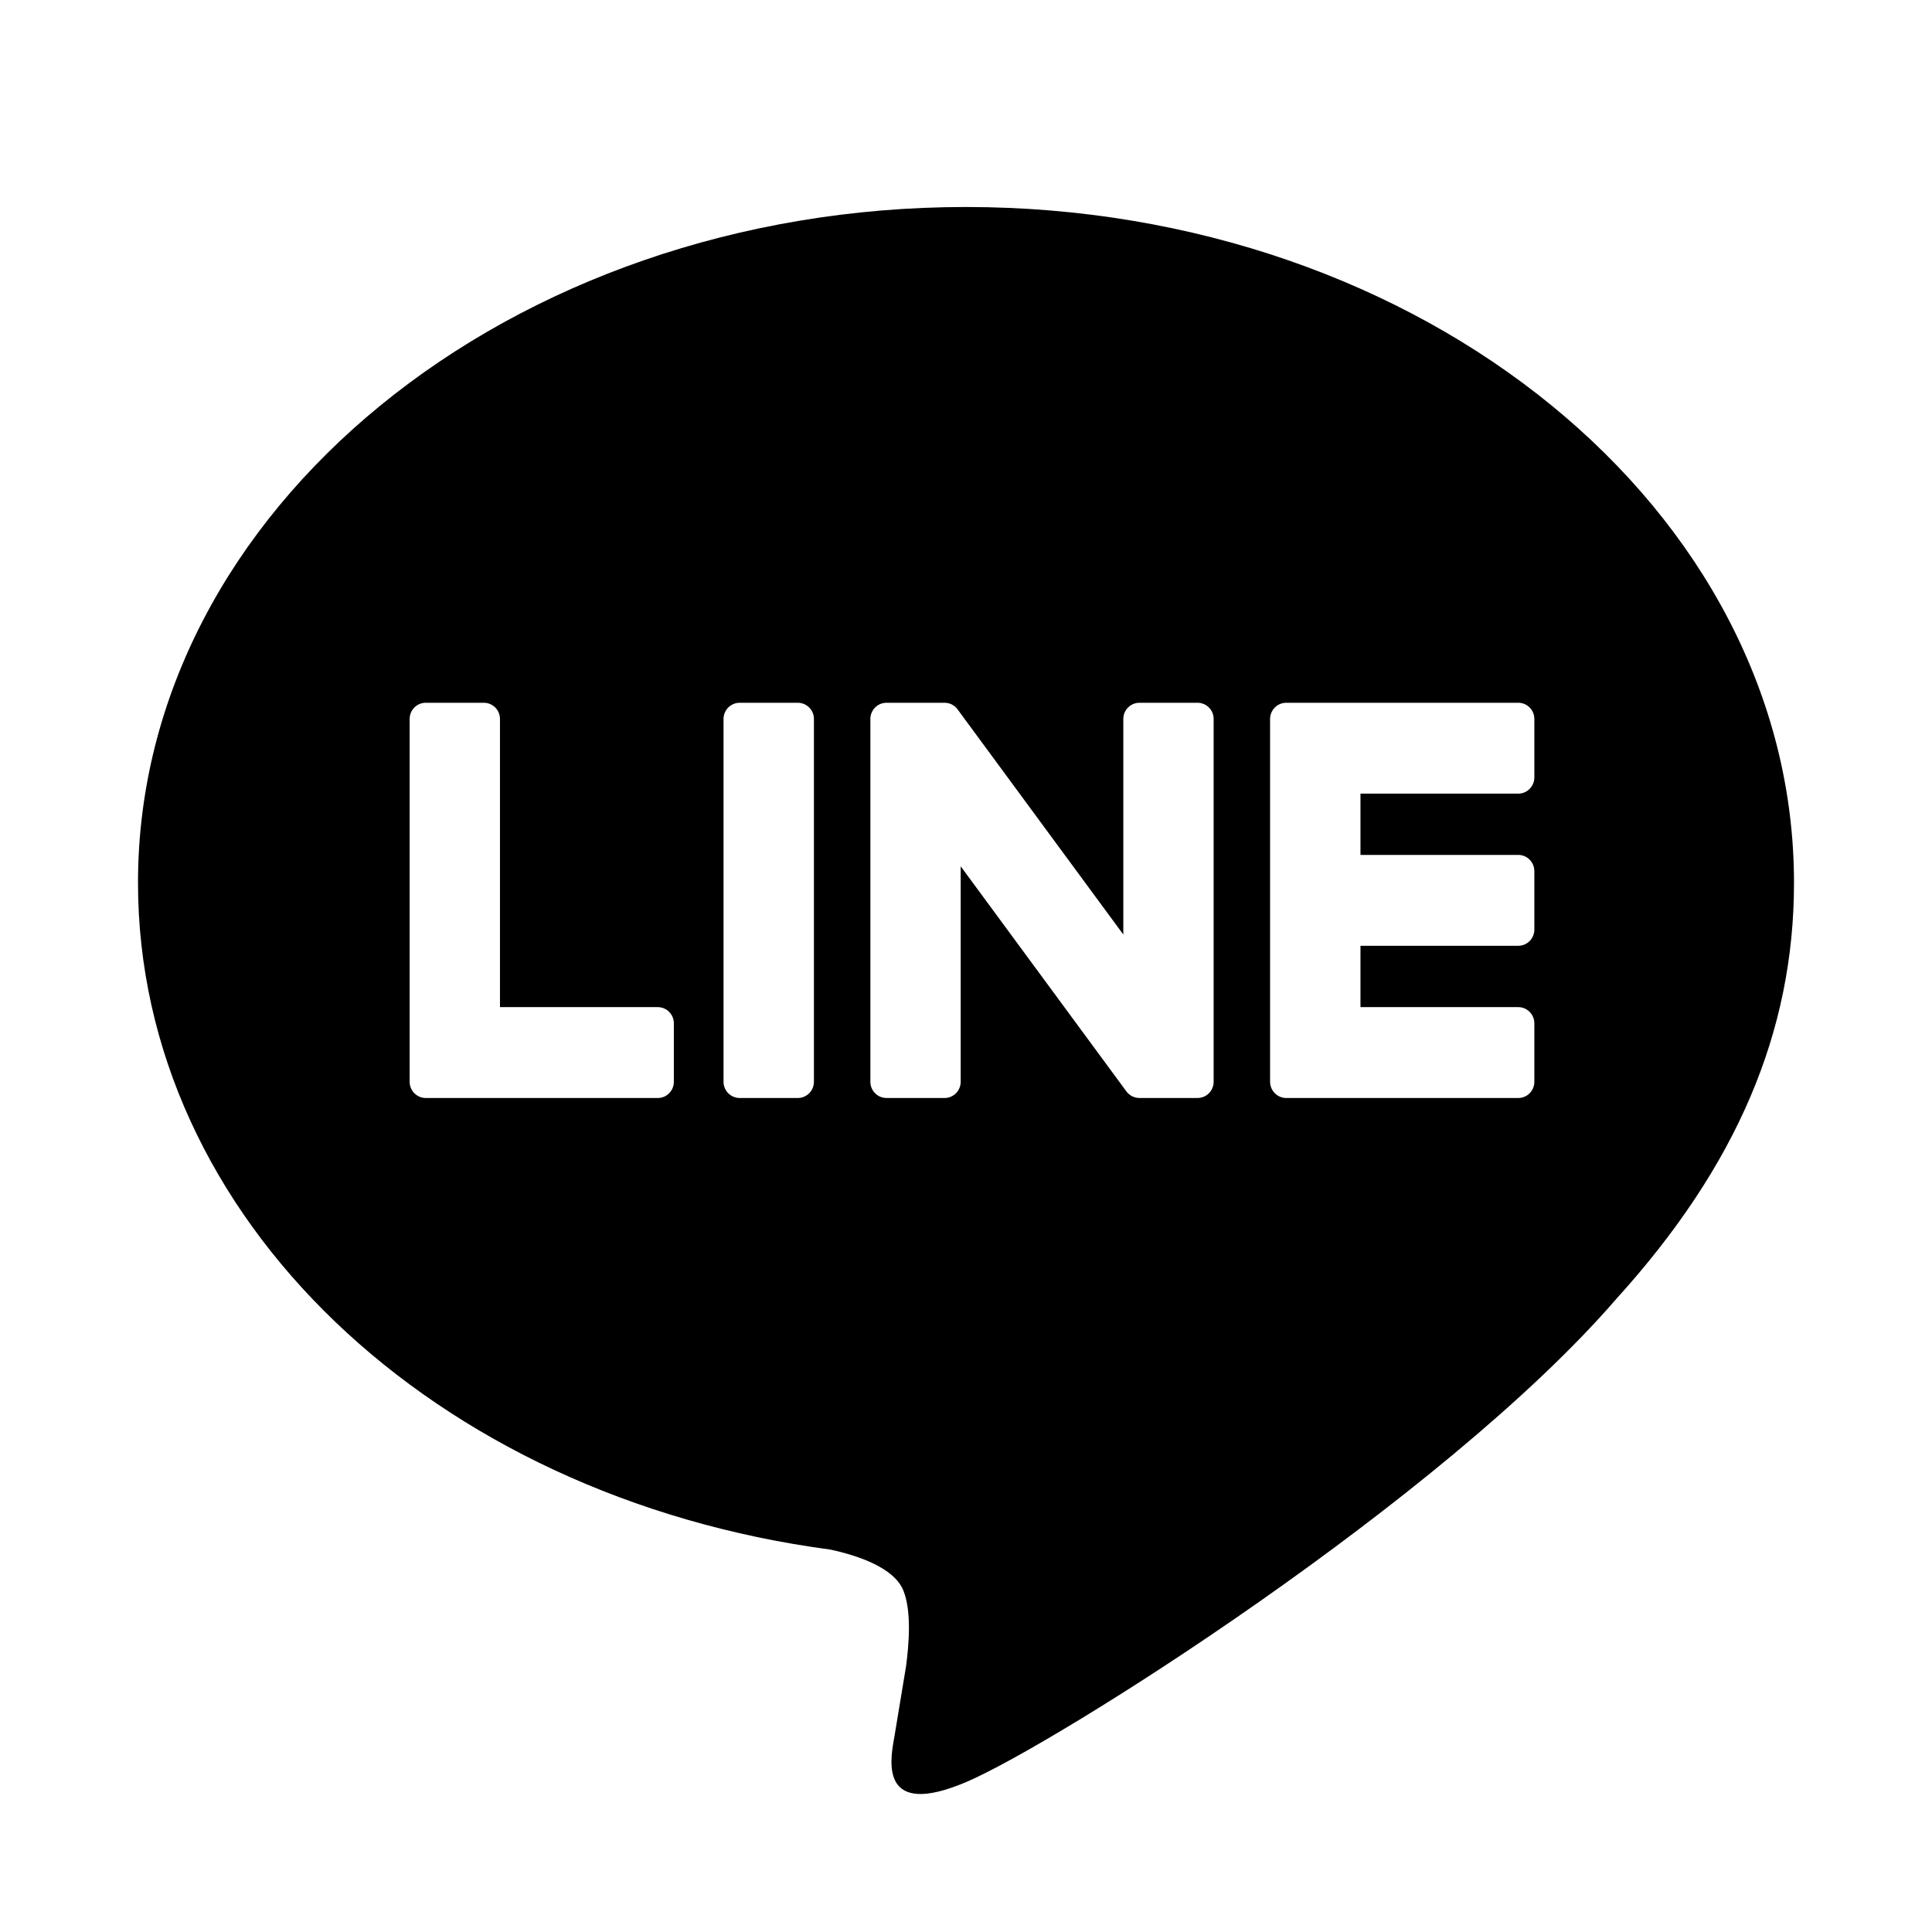 <svg width="28" height="28" viewBox="0 0 28 28" fill="none" xmlns="http://www.w3.org/2000/svg">
<path fill-rule="evenodd" clip-rule="evenodd" d="M26 12.794C26 7.394 20.617 3 14 3C7.384 3 2 7.394 2 12.794C2 17.636 6.269 21.691 12.036 22.458C12.427 22.543 12.959 22.717 13.093 23.053C13.214 23.358 13.172 23.836 13.132 24.144C13.132 24.144 12.991 24.996 12.961 25.177L12.956 25.204C12.899 25.531 12.755 26.356 14 25.828C15.281 25.285 20.911 21.735 23.428 18.821C25.168 16.902 26 14.956 26 12.794ZM11.562 10.185H10.72C10.591 10.185 10.486 10.29 10.486 10.419V15.678C10.486 15.808 10.591 15.913 10.72 15.913H11.562C11.691 15.913 11.796 15.808 11.796 15.678V10.419C11.796 10.29 11.691 10.185 11.562 10.185ZM16.514 10.185H17.355C17.485 10.185 17.589 10.29 17.589 10.419V15.678C17.589 15.808 17.485 15.913 17.355 15.913H16.514C16.493 15.913 16.473 15.91 16.454 15.905L16.451 15.904L16.451 15.904C16.445 15.903 16.44 15.901 16.435 15.899C16.432 15.898 16.43 15.897 16.428 15.896L16.421 15.893L16.416 15.892C16.413 15.89 16.409 15.888 16.405 15.886L16.403 15.885C16.402 15.885 16.401 15.884 16.401 15.884C16.4 15.883 16.399 15.883 16.398 15.883C16.394 15.88 16.389 15.877 16.384 15.874L16.383 15.873L16.382 15.872C16.359 15.857 16.339 15.837 16.322 15.814L13.923 12.555V15.678C13.923 15.808 13.819 15.913 13.689 15.913H12.848C12.719 15.913 12.614 15.808 12.614 15.678V10.419C12.614 10.29 12.719 10.185 12.848 10.185H13.689L13.691 10.185L13.694 10.185C13.695 10.185 13.696 10.185 13.698 10.185L13.705 10.185L13.71 10.186L13.713 10.186C13.716 10.187 13.719 10.187 13.722 10.188C13.725 10.188 13.729 10.188 13.732 10.189C13.736 10.19 13.741 10.191 13.745 10.192L13.749 10.193L13.751 10.193L13.753 10.194C13.758 10.195 13.763 10.197 13.767 10.198C13.77 10.199 13.772 10.2 13.775 10.201C13.78 10.203 13.784 10.205 13.788 10.207C13.791 10.208 13.793 10.209 13.796 10.21C13.8 10.213 13.804 10.215 13.808 10.218C13.81 10.219 13.813 10.22 13.815 10.222C13.818 10.223 13.82 10.225 13.823 10.227L13.824 10.228L13.827 10.23C13.829 10.232 13.832 10.233 13.833 10.235C13.838 10.238 13.842 10.242 13.846 10.245L13.846 10.246C13.848 10.247 13.849 10.248 13.85 10.249C13.855 10.254 13.86 10.258 13.864 10.264L13.866 10.265C13.872 10.273 13.878 10.281 13.884 10.289L16.28 13.544V10.419C16.28 10.29 16.385 10.185 16.514 10.185ZM9.533 14.596H7.246V10.42C7.246 10.29 7.141 10.185 7.012 10.185H6.17C6.041 10.185 5.937 10.29 5.937 10.42V15.678C5.937 15.741 5.962 15.799 6.002 15.841L6.003 15.842C6.004 15.843 6.004 15.843 6.005 15.844L6.009 15.847C6.051 15.888 6.107 15.913 6.17 15.913H9.533C9.662 15.913 9.766 15.808 9.766 15.678V14.831C9.766 14.701 9.662 14.596 9.533 14.596ZM22.237 11.267C22.237 11.396 22.133 11.502 22.004 11.502H19.717V12.39H22.004C22.133 12.39 22.237 12.496 22.237 12.626V13.472C22.237 13.602 22.133 13.707 22.004 13.707H19.717V14.596H22.004C22.133 14.596 22.237 14.702 22.237 14.831V15.678C22.237 15.808 22.133 15.913 22.004 15.913H18.641C18.579 15.913 18.521 15.888 18.479 15.847C18.478 15.847 18.477 15.845 18.476 15.844C18.476 15.844 18.475 15.843 18.475 15.843C18.474 15.842 18.473 15.841 18.473 15.841C18.433 15.799 18.407 15.742 18.407 15.678V10.42C18.407 10.357 18.432 10.3 18.472 10.258C18.473 10.257 18.474 10.256 18.474 10.255C18.475 10.255 18.476 10.254 18.476 10.254C18.476 10.253 18.477 10.252 18.477 10.252C18.478 10.252 18.478 10.251 18.479 10.251C18.521 10.21 18.578 10.185 18.641 10.185H22.004C22.133 10.185 22.237 10.29 22.237 10.42V11.267Z" fill="black"/>
</svg>
